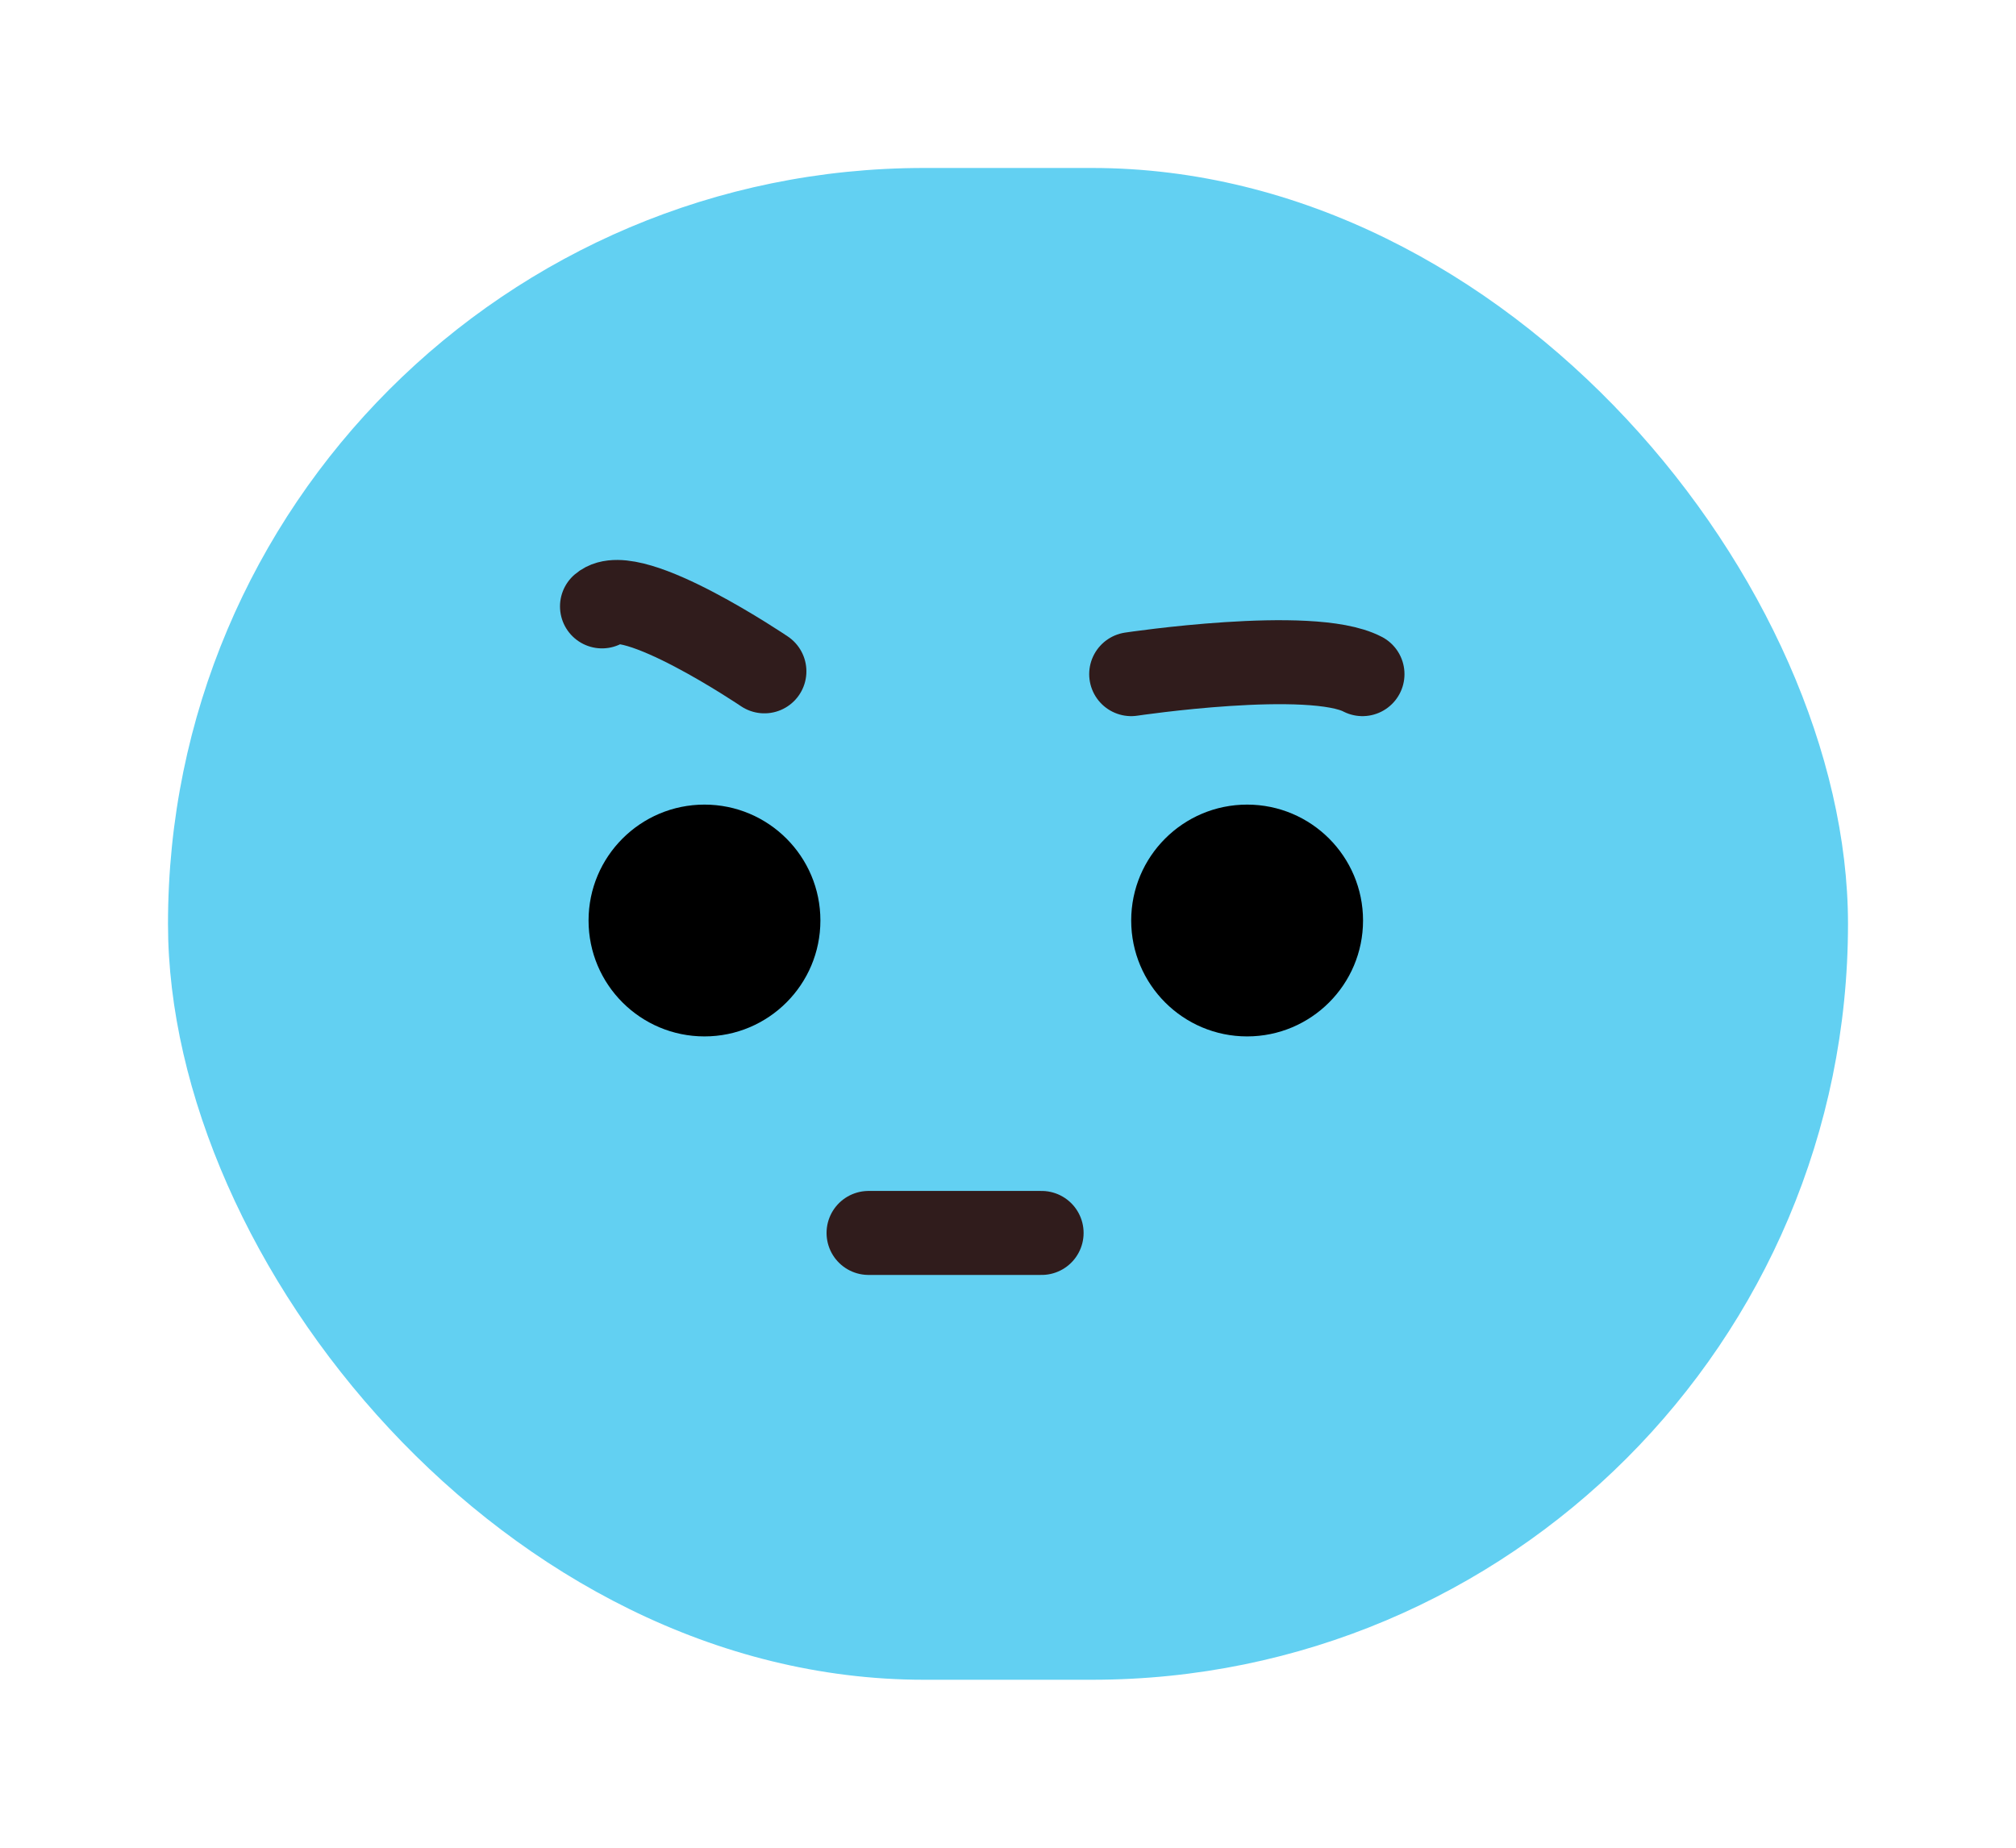 <svg width="36" height="33" viewBox="0 0 36 33" fill="none" xmlns="http://www.w3.org/2000/svg">
<g filter="url(#filter0_f_99_54)">
<rect x="3" y="3" width="30" height="27" rx="13.5" fill="#62D0F2"/>
</g>
<g clip-path="url(#clip0_99_54)">
<path d="M12.58 18.51C13.723 18.51 14.65 17.583 14.65 16.44C14.65 15.297 13.723 14.37 12.58 14.37C11.437 14.37 10.51 15.297 10.51 16.44C10.51 17.583 11.437 18.51 12.58 18.51Z" fill="black"/>
<path d="M22.27 18.51C23.413 18.51 24.34 17.583 24.34 16.44C24.34 15.297 23.413 14.37 22.27 14.37C21.127 14.37 20.2 15.297 20.2 16.44C20.2 17.583 21.127 18.51 22.27 18.51Z" fill="black"/>
<path d="M15.51 22.02H18.6" stroke="#301C1C" stroke-width="1.5" stroke-linecap="round" stroke-linejoin="round"/>
<path d="M20.2 12.04C20.2 12.04 23.41 11.56 24.33 12.04" stroke="#301C1C" stroke-width="1.5" stroke-linecap="round" stroke-linejoin="round"/>
<path d="M13.65 11.99C13.65 11.99 11.27 10.38 10.75 10.83" stroke="#301C1C" stroke-width="1.5" stroke-linecap="round" stroke-linejoin="round"/>
</g>
<defs>
<filter id="filter0_f_99_54" x="0" y="0" width="36" height="33" filterUnits="userSpaceOnUse" color-interpolation-filters="sRGB">
<feFlood flood-opacity="0" result="BackgroundImageFix"/>
<feBlend mode="normal" in="SourceGraphic" in2="BackgroundImageFix" result="shape"/>
<feGaussianBlur stdDeviation="1.5" result="effect1_foregroundBlur_99_54"/>
</filter>
<clipPath id="clip0_99_54">
<rect width="15.08" height="12.77" fill="white" transform="translate(10 10)"/>
</clipPath>
</defs>
</svg>
